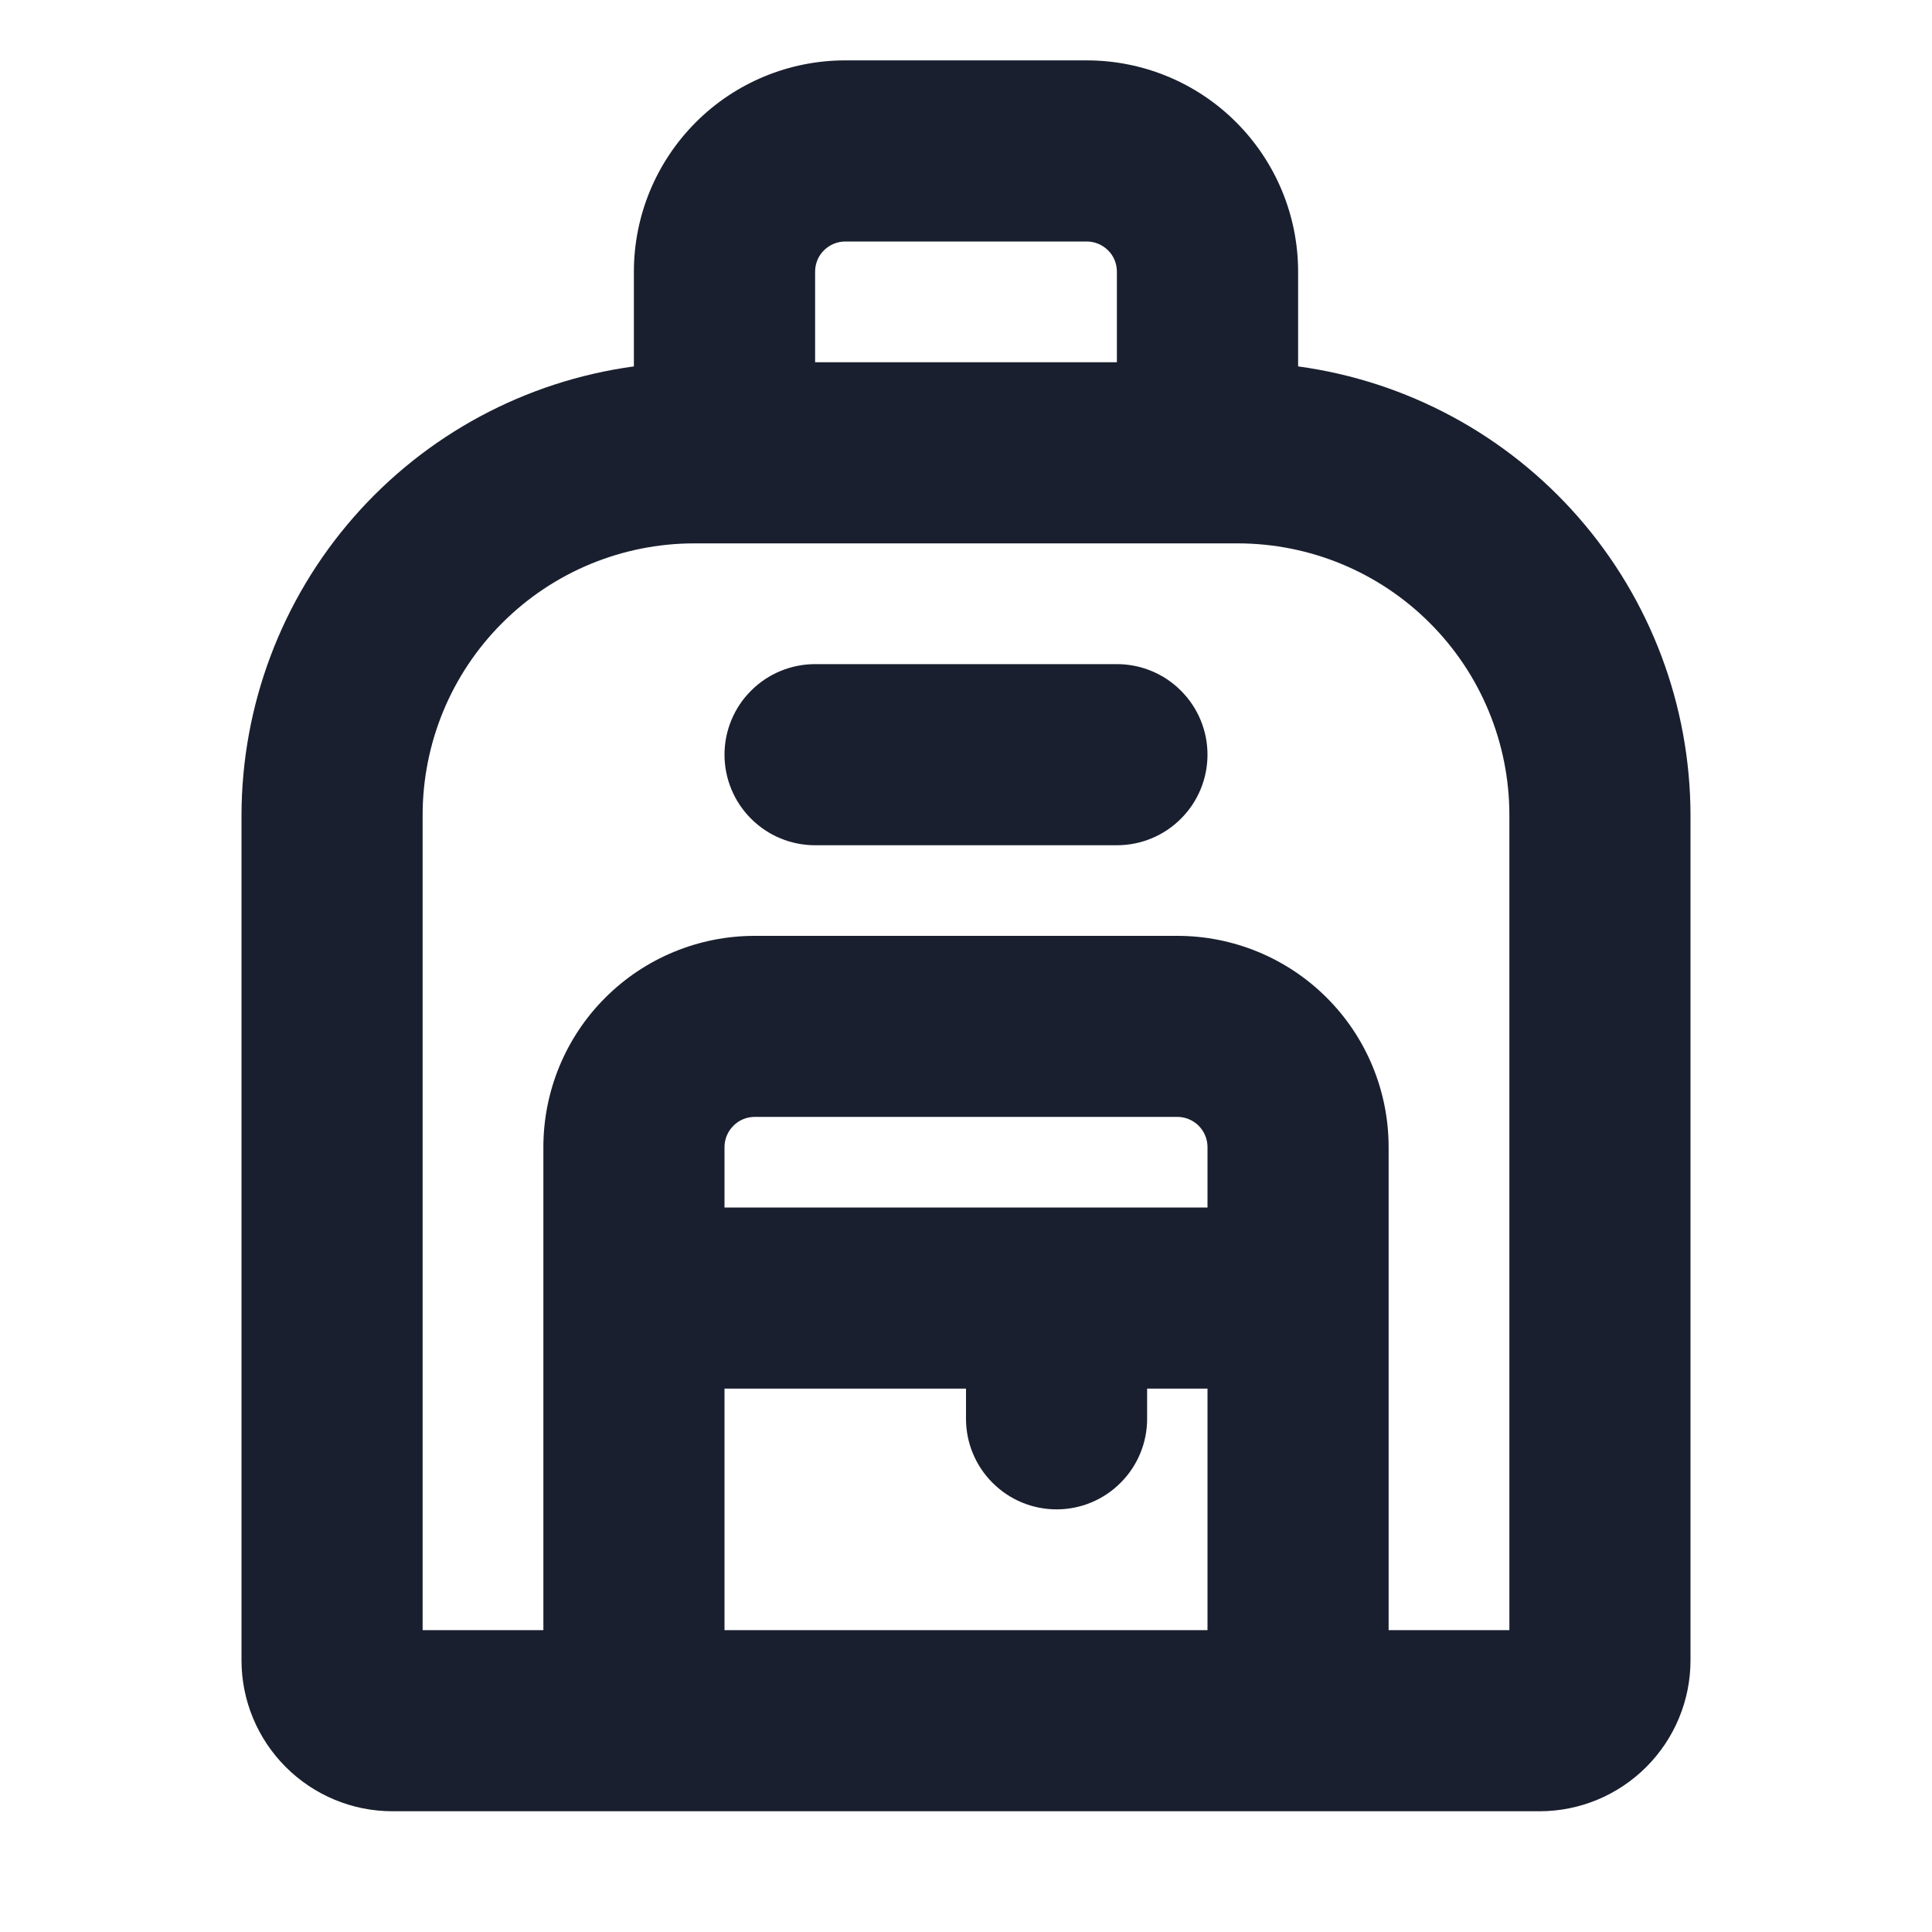 <svg width="20" height="20" viewBox="0 0 20 20" fill="none" xmlns="http://www.w3.org/2000/svg">
<path d="M13.438 3.793V2.812C13.438 2.232 13.207 1.676 12.797 1.266C12.387 0.855 11.83 0.625 11.25 0.625H8.75C8.17 0.625 7.613 0.855 7.203 1.266C6.793 1.676 6.562 2.232 6.562 2.812V3.793C5.438 3.946 4.408 4.5 3.661 5.354C2.914 6.208 2.502 7.303 2.5 8.438V17.188C2.5 17.602 2.665 17.999 2.958 18.292C3.251 18.585 3.648 18.75 4.062 18.75H15.938C16.352 18.75 16.749 18.585 17.042 18.292C17.335 17.999 17.5 17.602 17.5 17.188V8.438C17.498 7.303 17.086 6.208 16.339 5.354C15.592 4.5 14.562 3.946 13.438 3.793ZM8.75 2.5H11.25C11.333 2.5 11.412 2.533 11.471 2.592C11.53 2.65 11.562 2.73 11.562 2.812V3.75H8.438V2.812C8.438 2.73 8.47 2.65 8.529 2.592C8.588 2.533 8.667 2.5 8.75 2.5ZM12.5 12.5H7.5V11.875C7.5 11.792 7.533 11.713 7.592 11.654C7.65 11.595 7.73 11.562 7.812 11.562H12.188C12.27 11.562 12.35 11.595 12.409 11.654C12.467 11.713 12.5 11.792 12.5 11.875V12.5ZM7.5 14.375H10V14.688C10 14.936 10.099 15.175 10.275 15.35C10.45 15.526 10.689 15.625 10.938 15.625C11.186 15.625 11.425 15.526 11.6 15.35C11.776 15.175 11.875 14.936 11.875 14.688V14.375H12.5V16.875H7.5V14.375ZM15.625 16.875H14.375V11.875C14.375 11.295 14.145 10.738 13.734 10.328C13.324 9.918 12.768 9.688 12.188 9.688H7.812C7.232 9.688 6.676 9.918 6.266 10.328C5.855 10.738 5.625 11.295 5.625 11.875V16.875H4.375V8.438C4.375 7.692 4.671 6.976 5.199 6.449C5.726 5.921 6.442 5.625 7.188 5.625H12.812C13.558 5.625 14.274 5.921 14.801 6.449C15.329 6.976 15.625 7.692 15.625 8.438V16.875ZM12.5 7.812C12.5 8.061 12.401 8.3 12.225 8.475C12.05 8.651 11.811 8.75 11.562 8.75H8.438C8.189 8.75 7.95 8.651 7.775 8.475C7.599 8.3 7.5 8.061 7.5 7.812C7.5 7.564 7.599 7.325 7.775 7.15C7.95 6.974 8.189 6.875 8.438 6.875H11.562C11.811 6.875 12.05 6.974 12.225 7.15C12.401 7.325 12.5 7.564 12.5 7.812Z" fill="#191F2E"/>
</svg>
